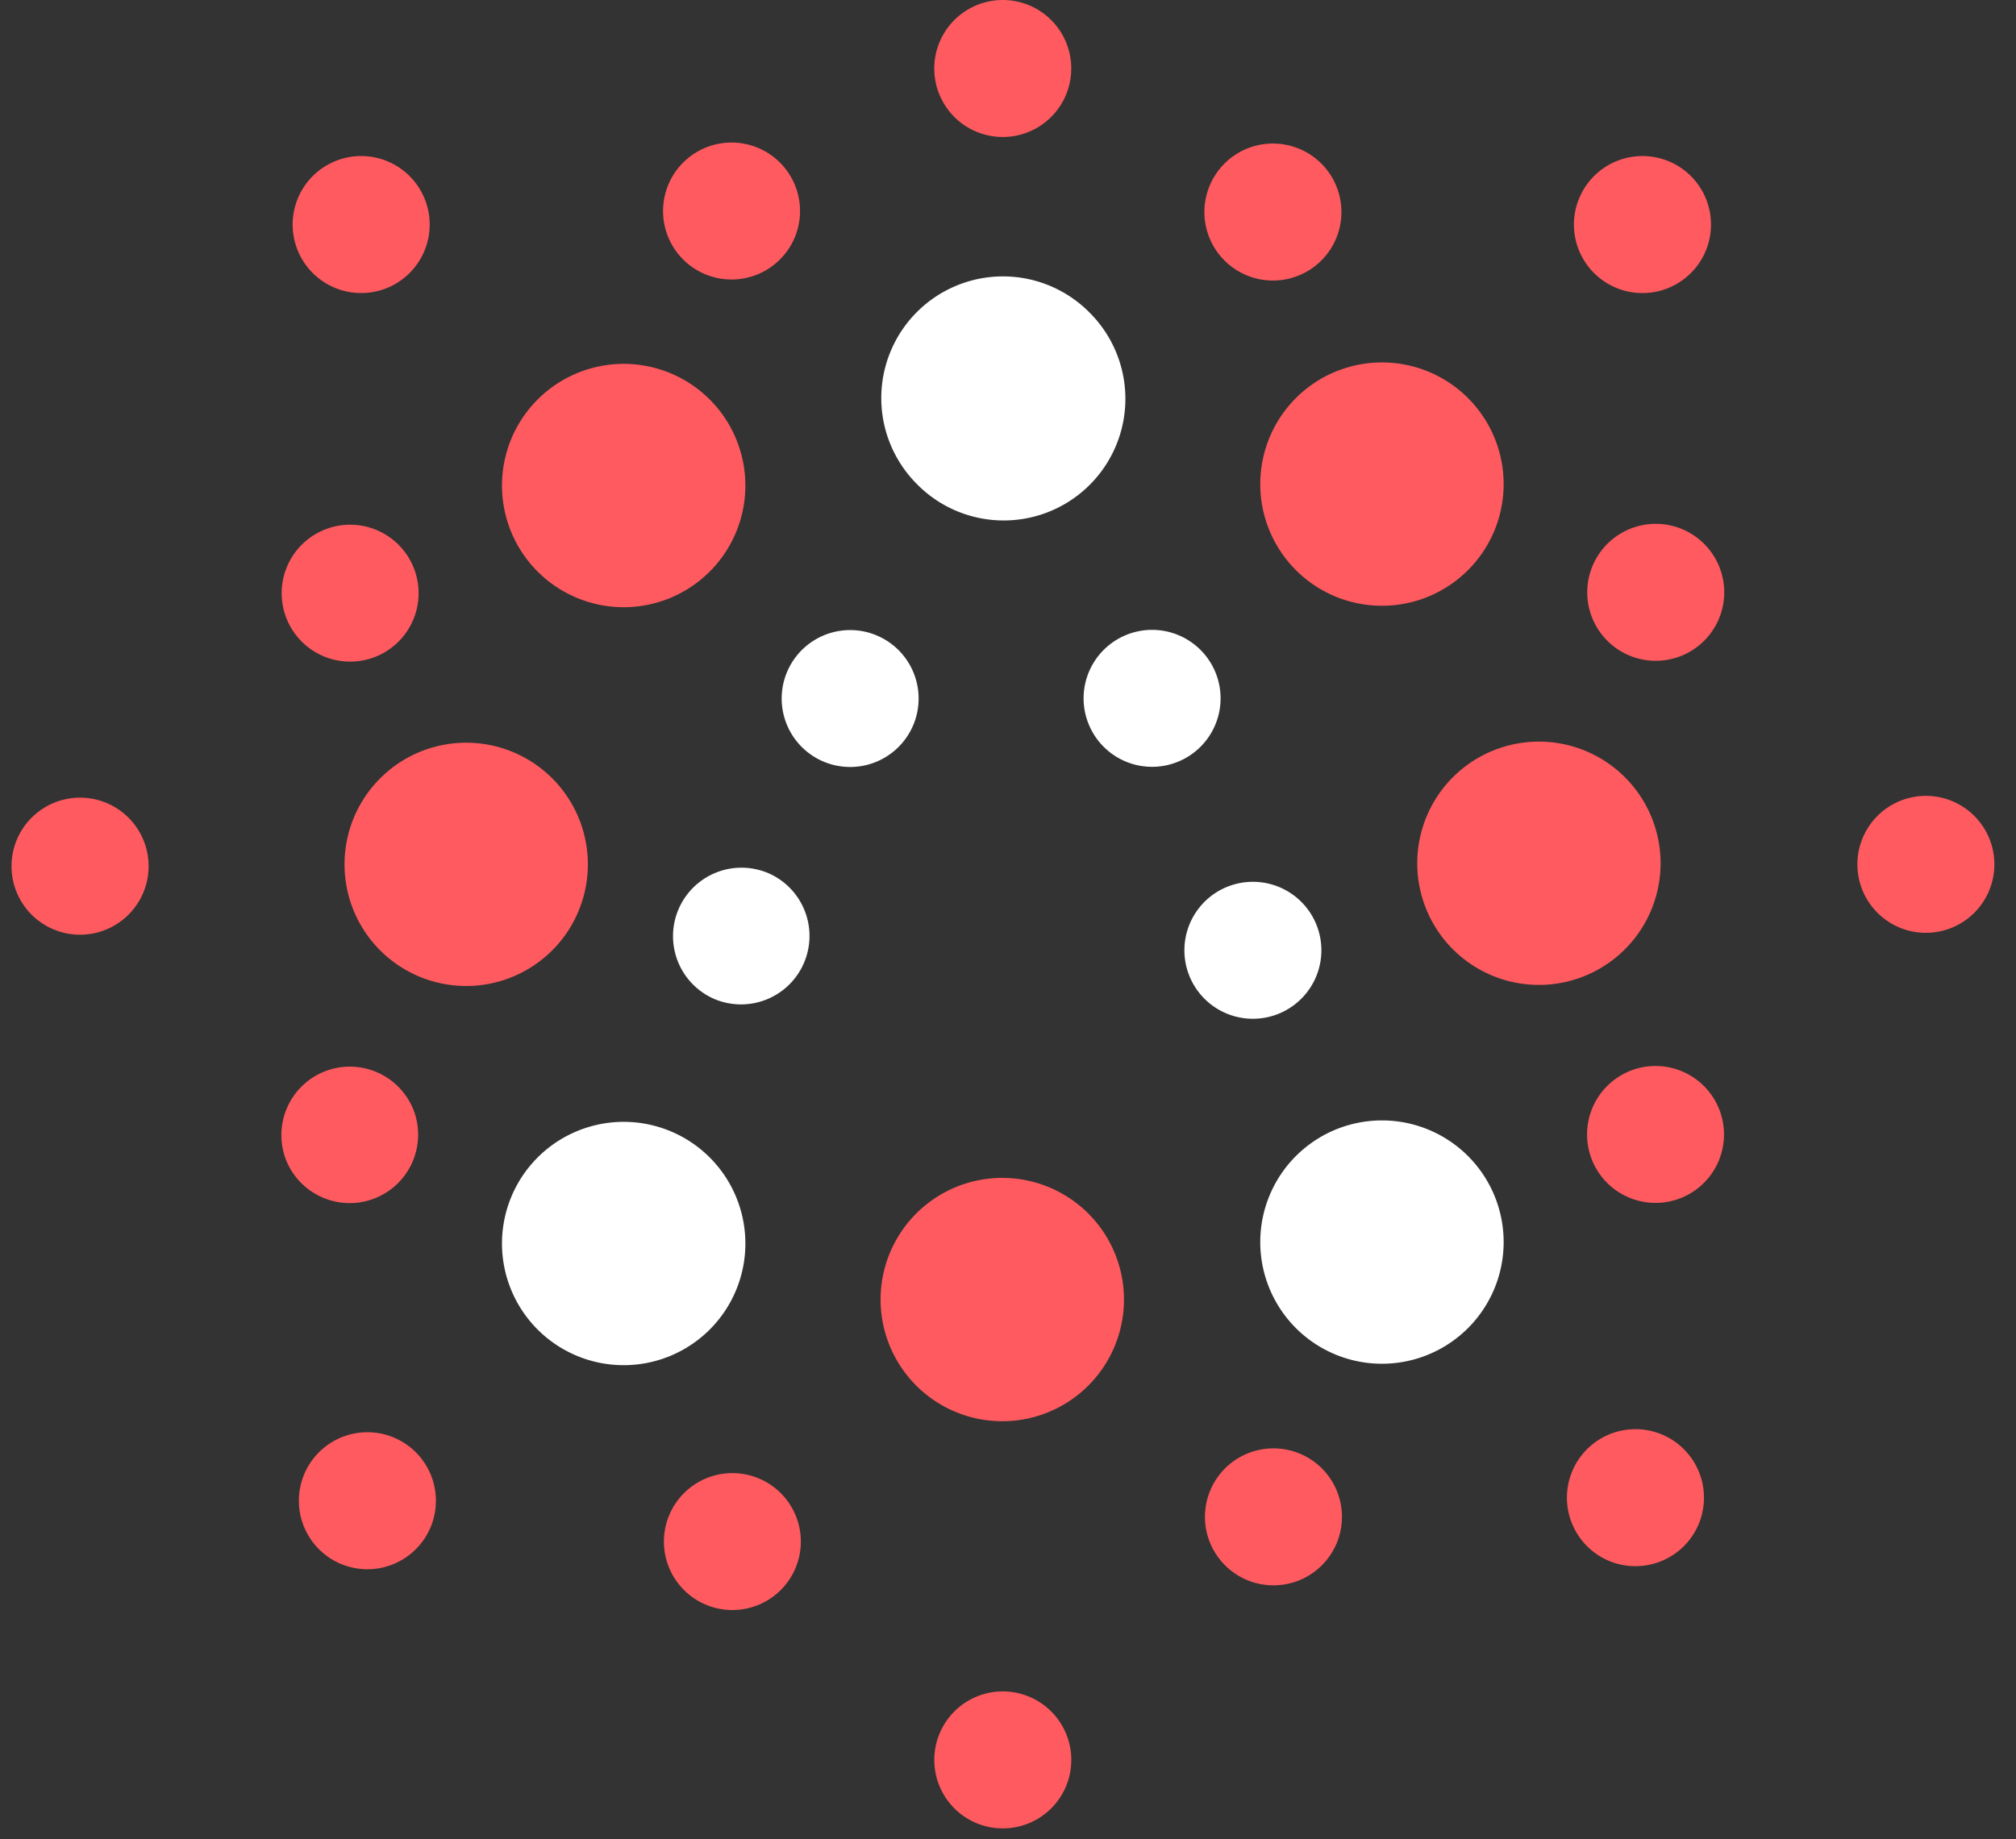 <svg xmlns="http://www.w3.org/2000/svg" width="80" height="73" viewBox="0 0 80 73">
    <rect x="0" y="0" width="80" height="73" fill="#333333" stroke="none"/>
    <g fill="none" fill-rule="evenodd">
        <path fill="#FF5A5F" d="M39.794 5.437A2.718 2.718 0 1 1 39.791 0a2.718 2.718 0 0 1 .002 5.437zM39.793 67.134a2.718 2.718 0 1 1 .001 5.437 2.718 2.718 0 0 1-.001-5.437zM5.896 34.306a2.72 2.72 0 1 1-5.438 0 2.72 2.72 0 0 1 5.438 0zM73.706 34.306a2.718 2.718 0 1 0 5.436.002 2.718 2.718 0 0 0-5.436-.002zM53.045 9.406a2.719 2.719 0 1 1-5.022-2.083 2.719 2.719 0 0 1 5.022 2.083z"/>
        <path fill="#FFF" d="M30.446 34.638a2.717 2.717 0 1 1-2.08 5.021 2.717 2.717 0 0 1 2.08-5.02zM34.758 25.208a2.717 2.717 0 1 1-2.08 5.02 2.717 2.717 0 0 1 2.08-5.02z"/>
        <path fill="#FF5A5F" d="M14.916 21.026a2.717 2.717 0 1 1-2.08 5.02 2.717 2.717 0 0 1 2.08-5.02z"/>
        <path fill="#FFF" d="M43.207 28.758a2.717 2.717 0 1 1 5.022-2.08 2.717 2.717 0 0 1-5.022 2.08zM47.207 38.758a2.717 2.717 0 1 1 5.022-2.08 2.717 2.717 0 0 1-5.022 2.08z"/>
        <path fill="#FF5A5F" d="M63.204 24.576a2.718 2.718 0 1 1 5.022-2.08 2.718 2.718 0 0 1-5.022 2.08zM16.386 43.995a2.717 2.717 0 1 1-5.021 2.08 2.717 2.717 0 0 1 5.02-2.08zM64.674 47.545a2.717 2.717 0 1 1 2.08-5.02 2.717 2.717 0 0 1-2.08 5.02zM30.096 10.876a2.718 2.718 0 1 1-2.08-5.022 2.718 2.718 0 0 1 2.08 5.022zM18.5 29.479a4.828 4.828 0 1 1 0 9.656 4.828 4.828 0 0 1 0-9.656zM61.068 39.092a4.828 4.828 0 1 1 0-9.656 4.828 4.828 0 0 1 0 9.656zM28.136 15.829a4.829 4.829 0 1 1-6.83 6.828 4.829 4.829 0 0 1 6.83-6.828zM51.453 22.657a4.829 4.829 0 1 1 6.83-6.828 4.829 4.829 0 0 1-6.83 6.828z"/>
        <path fill="#FFF" d="M36.414 19.242a4.829 4.829 0 1 1 6.83-6.828 4.829 4.829 0 0 1-6.83 6.829z"/>
        <path fill="#FF5A5F" d="M49.494 57.694a2.718 2.718 0 1 1 2.08 5.023 2.718 2.718 0 0 1-2.08-5.023zM26.545 60.165a2.717 2.717 0 1 1 5.02 2.08 2.717 2.717 0 0 1-5.02-2.08zM39.773 46.752a4.829 4.829 0 1 1 0 9.658 4.829 4.829 0 0 1 0-9.658z"/>
        <path fill="#FFF" d="M28.136 45.914a4.829 4.829 0 1 1-6.83 6.828 4.829 4.829 0 0 1 6.83-6.828zM51.453 52.742a4.829 4.829 0 1 1 6.83-6.828 4.829 4.829 0 0 1-6.83 6.828z"/>
        <path fill="#FF5A5F" d="M16.457 10.609a2.719 2.719 0 1 1-4.164-3.495 2.719 2.719 0 0 1 4.164 3.495zM16.693 57.856a2.719 2.719 0 1 0-4.165 3.495 2.719 2.719 0 0 0 4.165-3.495zM62.8 57.716a2.719 2.719 0 1 1 4.165 3.496 2.719 2.719 0 0 1-4.165-3.496zM63.094 10.661a2.719 2.719 0 1 0 4.166-3.496 2.719 2.719 0 0 0-4.166 3.496z"/>
    </g>
</svg>
